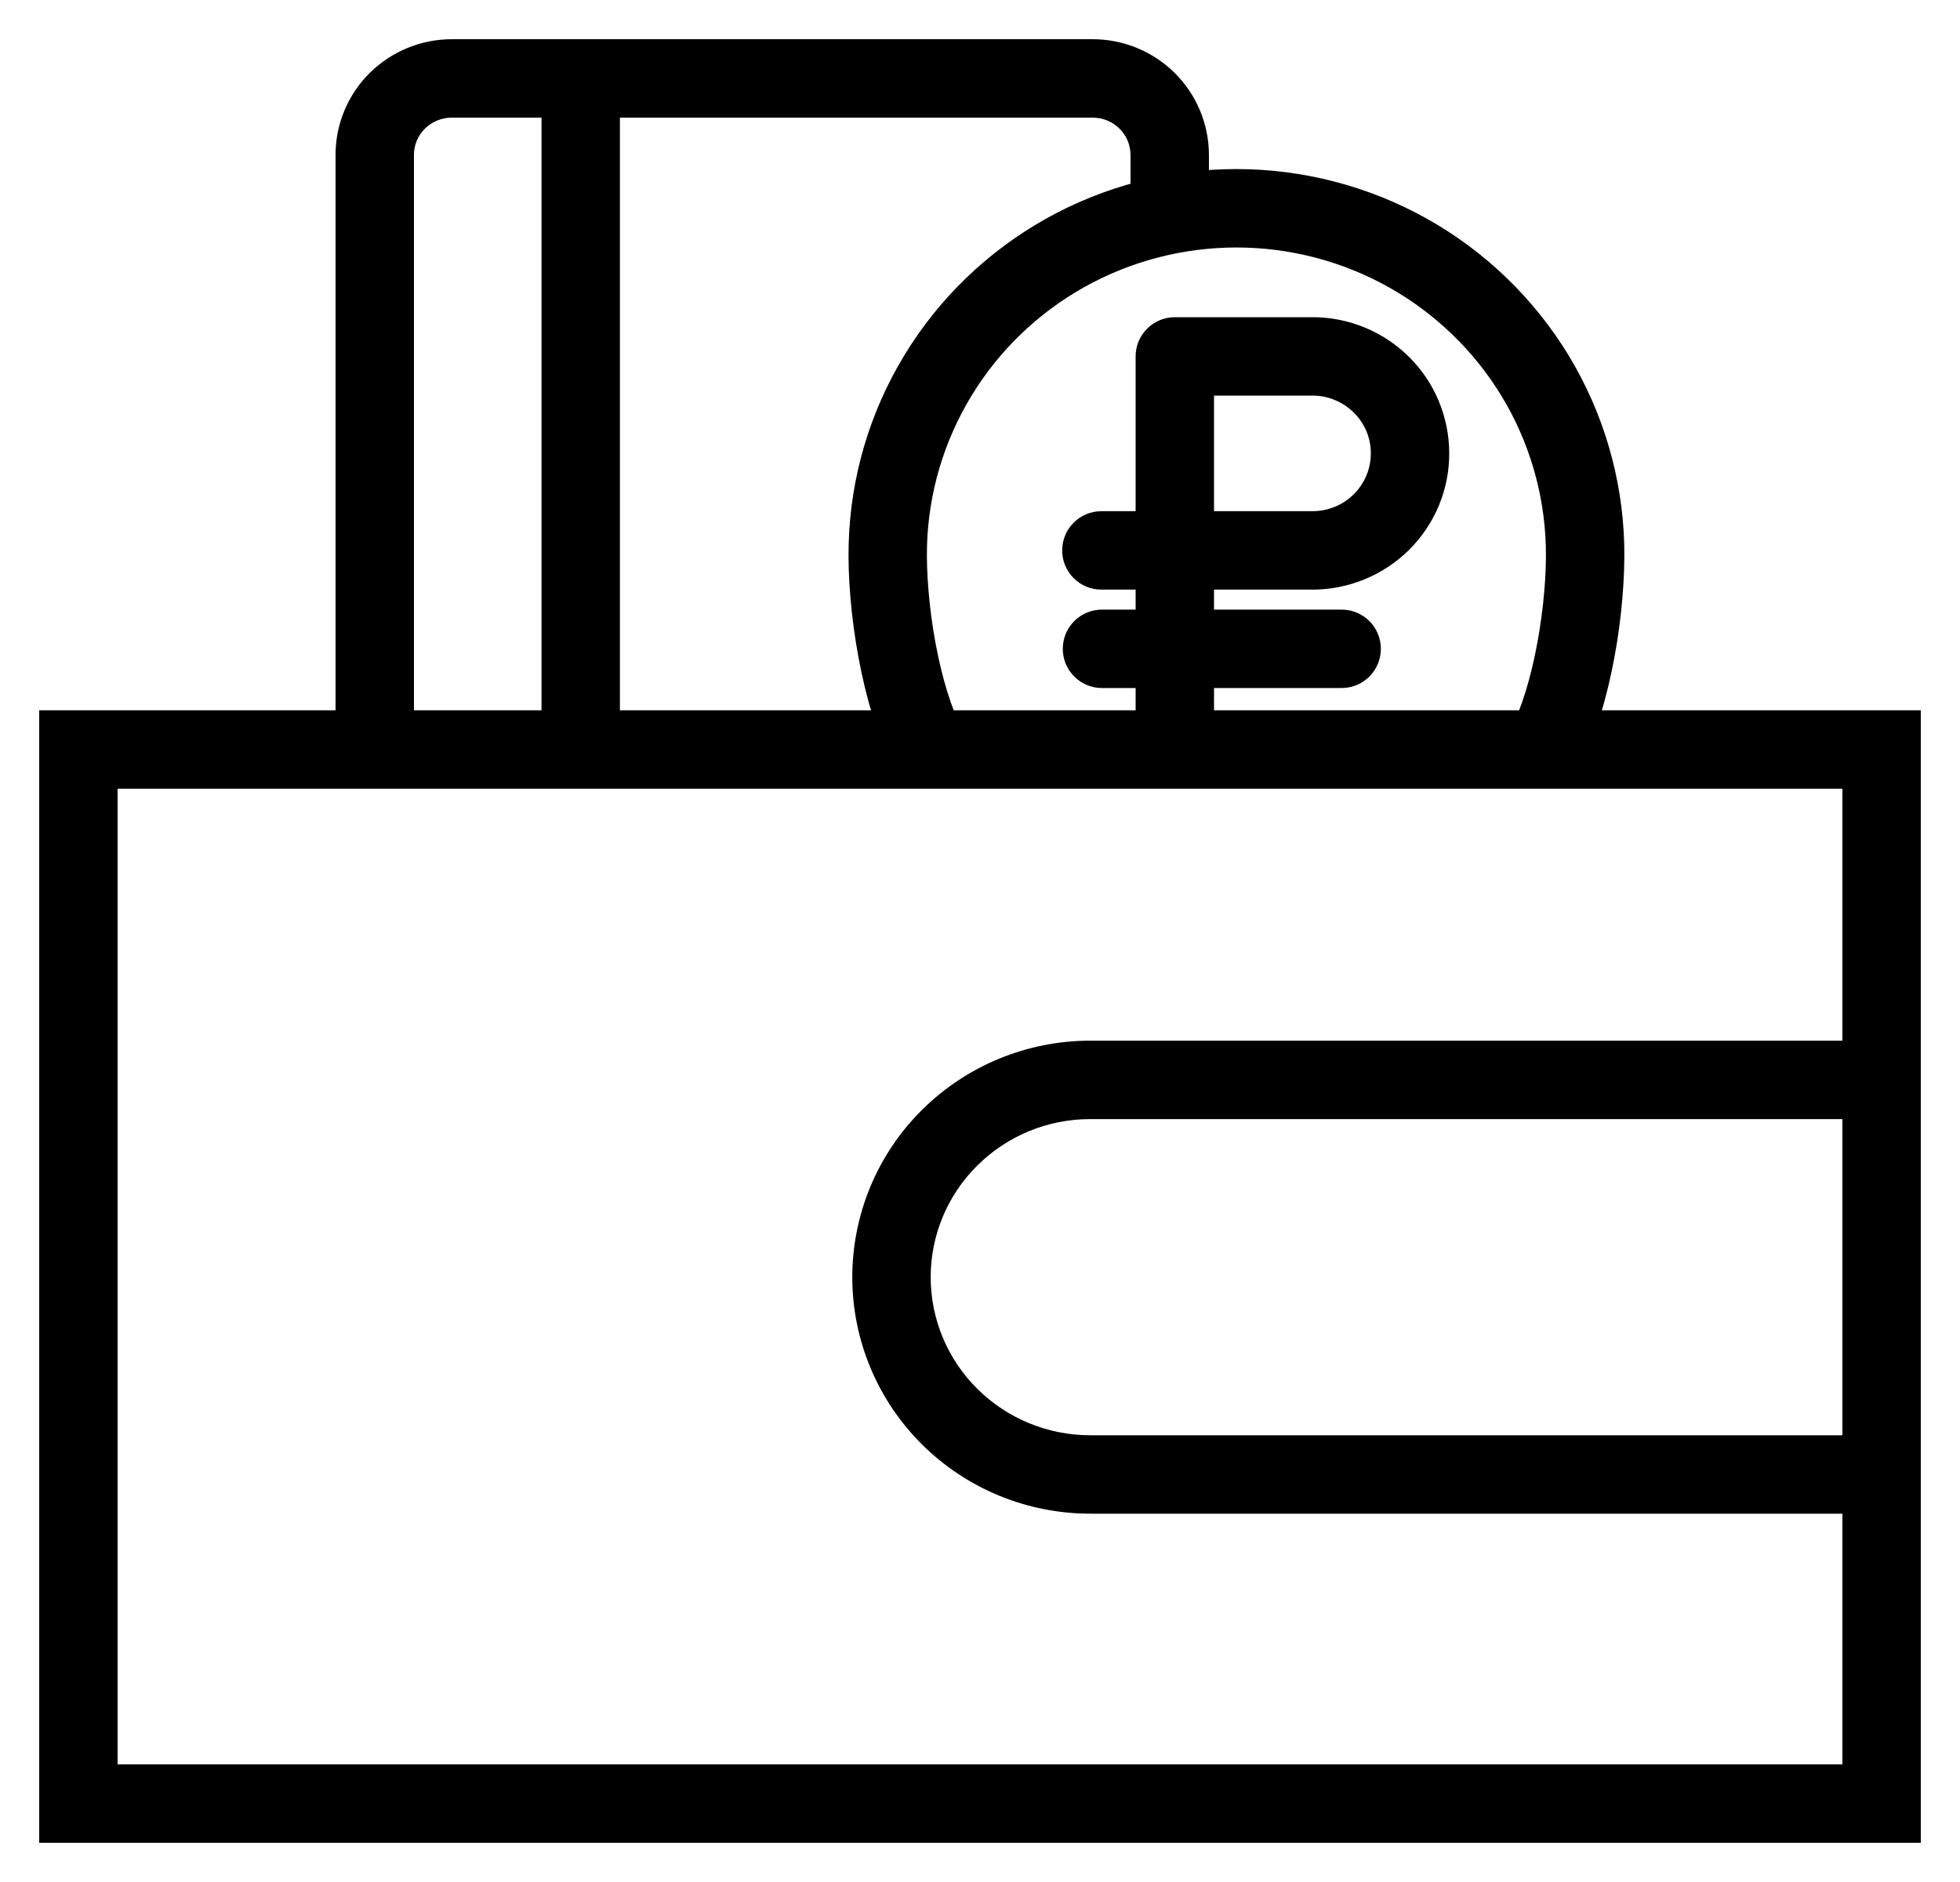 <svg width="25" height="24" viewBox="0 0 25 24" fill="none" xmlns="http://www.w3.org/2000/svg">
<path d="M1 9.558V9.058H0.5V9.558H1ZM24 9.558H24.5V9.058H24V9.558ZM24 23V23.5H24.5V23H24ZM1 23H0.5V23.5H1V23ZM24 13.771H24.5V13.271H24V13.771ZM24 18.803V19.303H24.5V18.803H24ZM13.906 18.803V19.303V18.803ZM11.371 16.287H10.871H11.371ZM4.78 1.972L4.28 1.97V1.972H4.78ZM5.763 1L5.763 1.5H5.763V1ZM13.937 1V1.5H13.937L13.937 1ZM14.92 1.972H15.42L15.42 1.97L14.92 1.972ZM15.771 2.656V3.156V2.656ZM14.985 4.545V4.045C14.709 4.045 14.485 4.269 14.485 4.545H14.985ZM16.737 4.545V5.045L16.738 5.045L16.737 4.545ZM17.985 5.78L17.485 5.78L17.485 5.781L17.985 5.78ZM16.737 7.019L16.738 6.519H16.737V7.019ZM14.048 6.519C13.772 6.519 13.548 6.743 13.548 7.019C13.548 7.295 13.772 7.519 14.048 7.519V6.519ZM14.056 7.774C13.78 7.774 13.556 7.997 13.556 8.274C13.556 8.55 13.78 8.774 14.056 8.774V7.774ZM17.113 8.774C17.389 8.774 17.613 8.55 17.613 8.274C17.613 7.997 17.389 7.774 17.113 7.774V8.774ZM1 10.058H24V9.058H1V10.058ZM23.5 9.558V23H24.5V9.558H23.5ZM24 22.5H1V23.5H24V22.5ZM1.5 23V9.558H0.5V23H1.5ZM13.906 14.271H24V13.271H13.906V14.271ZM23.5 13.771V18.803H24.5V13.771H23.5ZM24 18.303H13.906V19.303H24V18.303ZM13.906 18.303C13.365 18.303 12.847 18.09 12.466 17.711L11.761 18.421C12.331 18.986 13.102 19.303 13.906 19.303V18.303ZM12.466 17.711C12.084 17.333 11.871 16.82 11.871 16.287H10.871C10.871 17.088 11.191 17.855 11.761 18.421L12.466 17.711ZM11.871 16.287C11.871 15.753 12.084 15.241 12.466 14.863L11.761 14.153C11.191 14.718 10.871 15.486 10.871 16.287H11.871ZM12.466 14.863C12.847 14.484 13.365 14.271 13.906 14.271V13.271C13.102 13.271 12.331 13.588 11.761 14.153L12.466 14.863ZM5.28 9.478V1.972H4.28V9.478H5.28ZM5.28 1.974C5.28 1.849 5.33 1.729 5.42 1.64L4.717 0.929C4.439 1.204 4.281 1.578 4.28 1.97L5.28 1.974ZM5.42 1.64C5.511 1.551 5.634 1.5 5.763 1.5L5.763 0.5C5.372 0.5 4.996 0.654 4.717 0.929L5.42 1.64ZM5.763 1.5H13.937V0.5H5.763V1.5ZM13.937 1.5C14.066 1.5 14.189 1.551 14.279 1.64L14.982 0.929C14.704 0.654 14.328 0.5 13.937 0.5L13.937 1.5ZM14.279 1.64C14.369 1.729 14.419 1.849 14.42 1.974L15.42 1.97C15.418 1.578 15.26 1.204 14.982 0.929L14.279 1.64ZM14.42 1.972V2.868H15.42V1.972H14.42ZM6.907 1.107V9.444H7.907V1.107H6.907ZM12.28 9.315C12.136 9.043 12.013 8.64 11.931 8.192C11.85 7.75 11.815 7.303 11.824 6.963L10.825 6.935C10.813 7.355 10.856 7.873 10.948 8.373C11.039 8.868 11.184 9.385 11.398 9.786L12.28 9.315ZM11.824 6.963C11.843 6.289 12.037 5.631 12.388 5.053L11.533 4.534C11.092 5.26 10.848 6.087 10.825 6.935L11.824 6.963ZM12.388 5.053C12.738 4.475 13.234 3.996 13.827 3.663L13.338 2.791C12.595 3.208 11.973 3.808 11.533 4.534L12.388 5.053ZM13.827 3.663C14.42 3.331 15.089 3.156 15.771 3.156V2.156C14.918 2.156 14.08 2.375 13.338 2.791L13.827 3.663ZM15.771 3.156C16.452 3.156 17.122 3.331 17.714 3.663L18.204 2.791C17.461 2.375 16.623 2.156 15.771 2.156V3.156ZM17.714 3.663C18.307 3.996 18.803 4.475 19.154 5.053L20.009 4.534C19.568 3.808 18.946 3.208 18.204 2.791L17.714 3.663ZM19.154 5.053C19.504 5.631 19.698 6.289 19.717 6.963L20.717 6.935C20.693 6.087 20.449 5.26 20.009 4.534L19.154 5.053ZM19.717 6.963C19.727 7.303 19.691 7.75 19.61 8.192C19.528 8.64 19.406 9.043 19.261 9.315L20.143 9.786C20.357 9.385 20.503 8.868 20.594 8.373C20.686 7.873 20.728 7.355 20.717 6.935L19.717 6.963ZM15.485 9.463V5.151H14.485V9.463H15.485ZM14.985 5.045H16.737V4.045H14.985V5.045ZM16.738 5.045C16.837 5.044 16.934 5.063 17.025 5.101L17.403 4.175C17.191 4.088 16.964 4.044 16.735 4.045L16.738 5.045ZM17.025 5.101C17.116 5.138 17.198 5.192 17.267 5.261L17.971 4.55C17.808 4.389 17.615 4.261 17.403 4.175L17.025 5.101ZM17.267 5.261C17.337 5.329 17.391 5.41 17.429 5.499L18.351 5.113C18.263 4.902 18.134 4.711 17.971 4.55L17.267 5.261ZM17.429 5.499C17.466 5.588 17.485 5.684 17.485 5.78L18.485 5.78C18.485 5.551 18.439 5.325 18.351 5.113L17.429 5.499ZM17.485 5.781C17.485 5.878 17.466 5.973 17.429 6.063L18.353 6.447C18.441 6.235 18.486 6.008 18.485 5.778L17.485 5.781ZM17.429 6.063C17.392 6.152 17.337 6.234 17.268 6.302L17.973 7.012C18.136 6.85 18.265 6.658 18.353 6.447L17.429 6.063ZM17.268 6.302C17.199 6.371 17.117 6.426 17.026 6.463L17.404 7.388C17.617 7.301 17.81 7.174 17.973 7.012L17.268 6.302ZM17.026 6.463C16.934 6.5 16.837 6.519 16.738 6.519L16.735 7.519C16.965 7.52 17.192 7.475 17.404 7.388L17.026 6.463ZM16.737 6.519H14.048V7.519H16.737V6.519ZM14.056 8.774H17.113V7.774H14.056V8.774ZM15.485 5.151V4.545H14.485V5.151H15.485Z" fill="black"/>
</svg>
